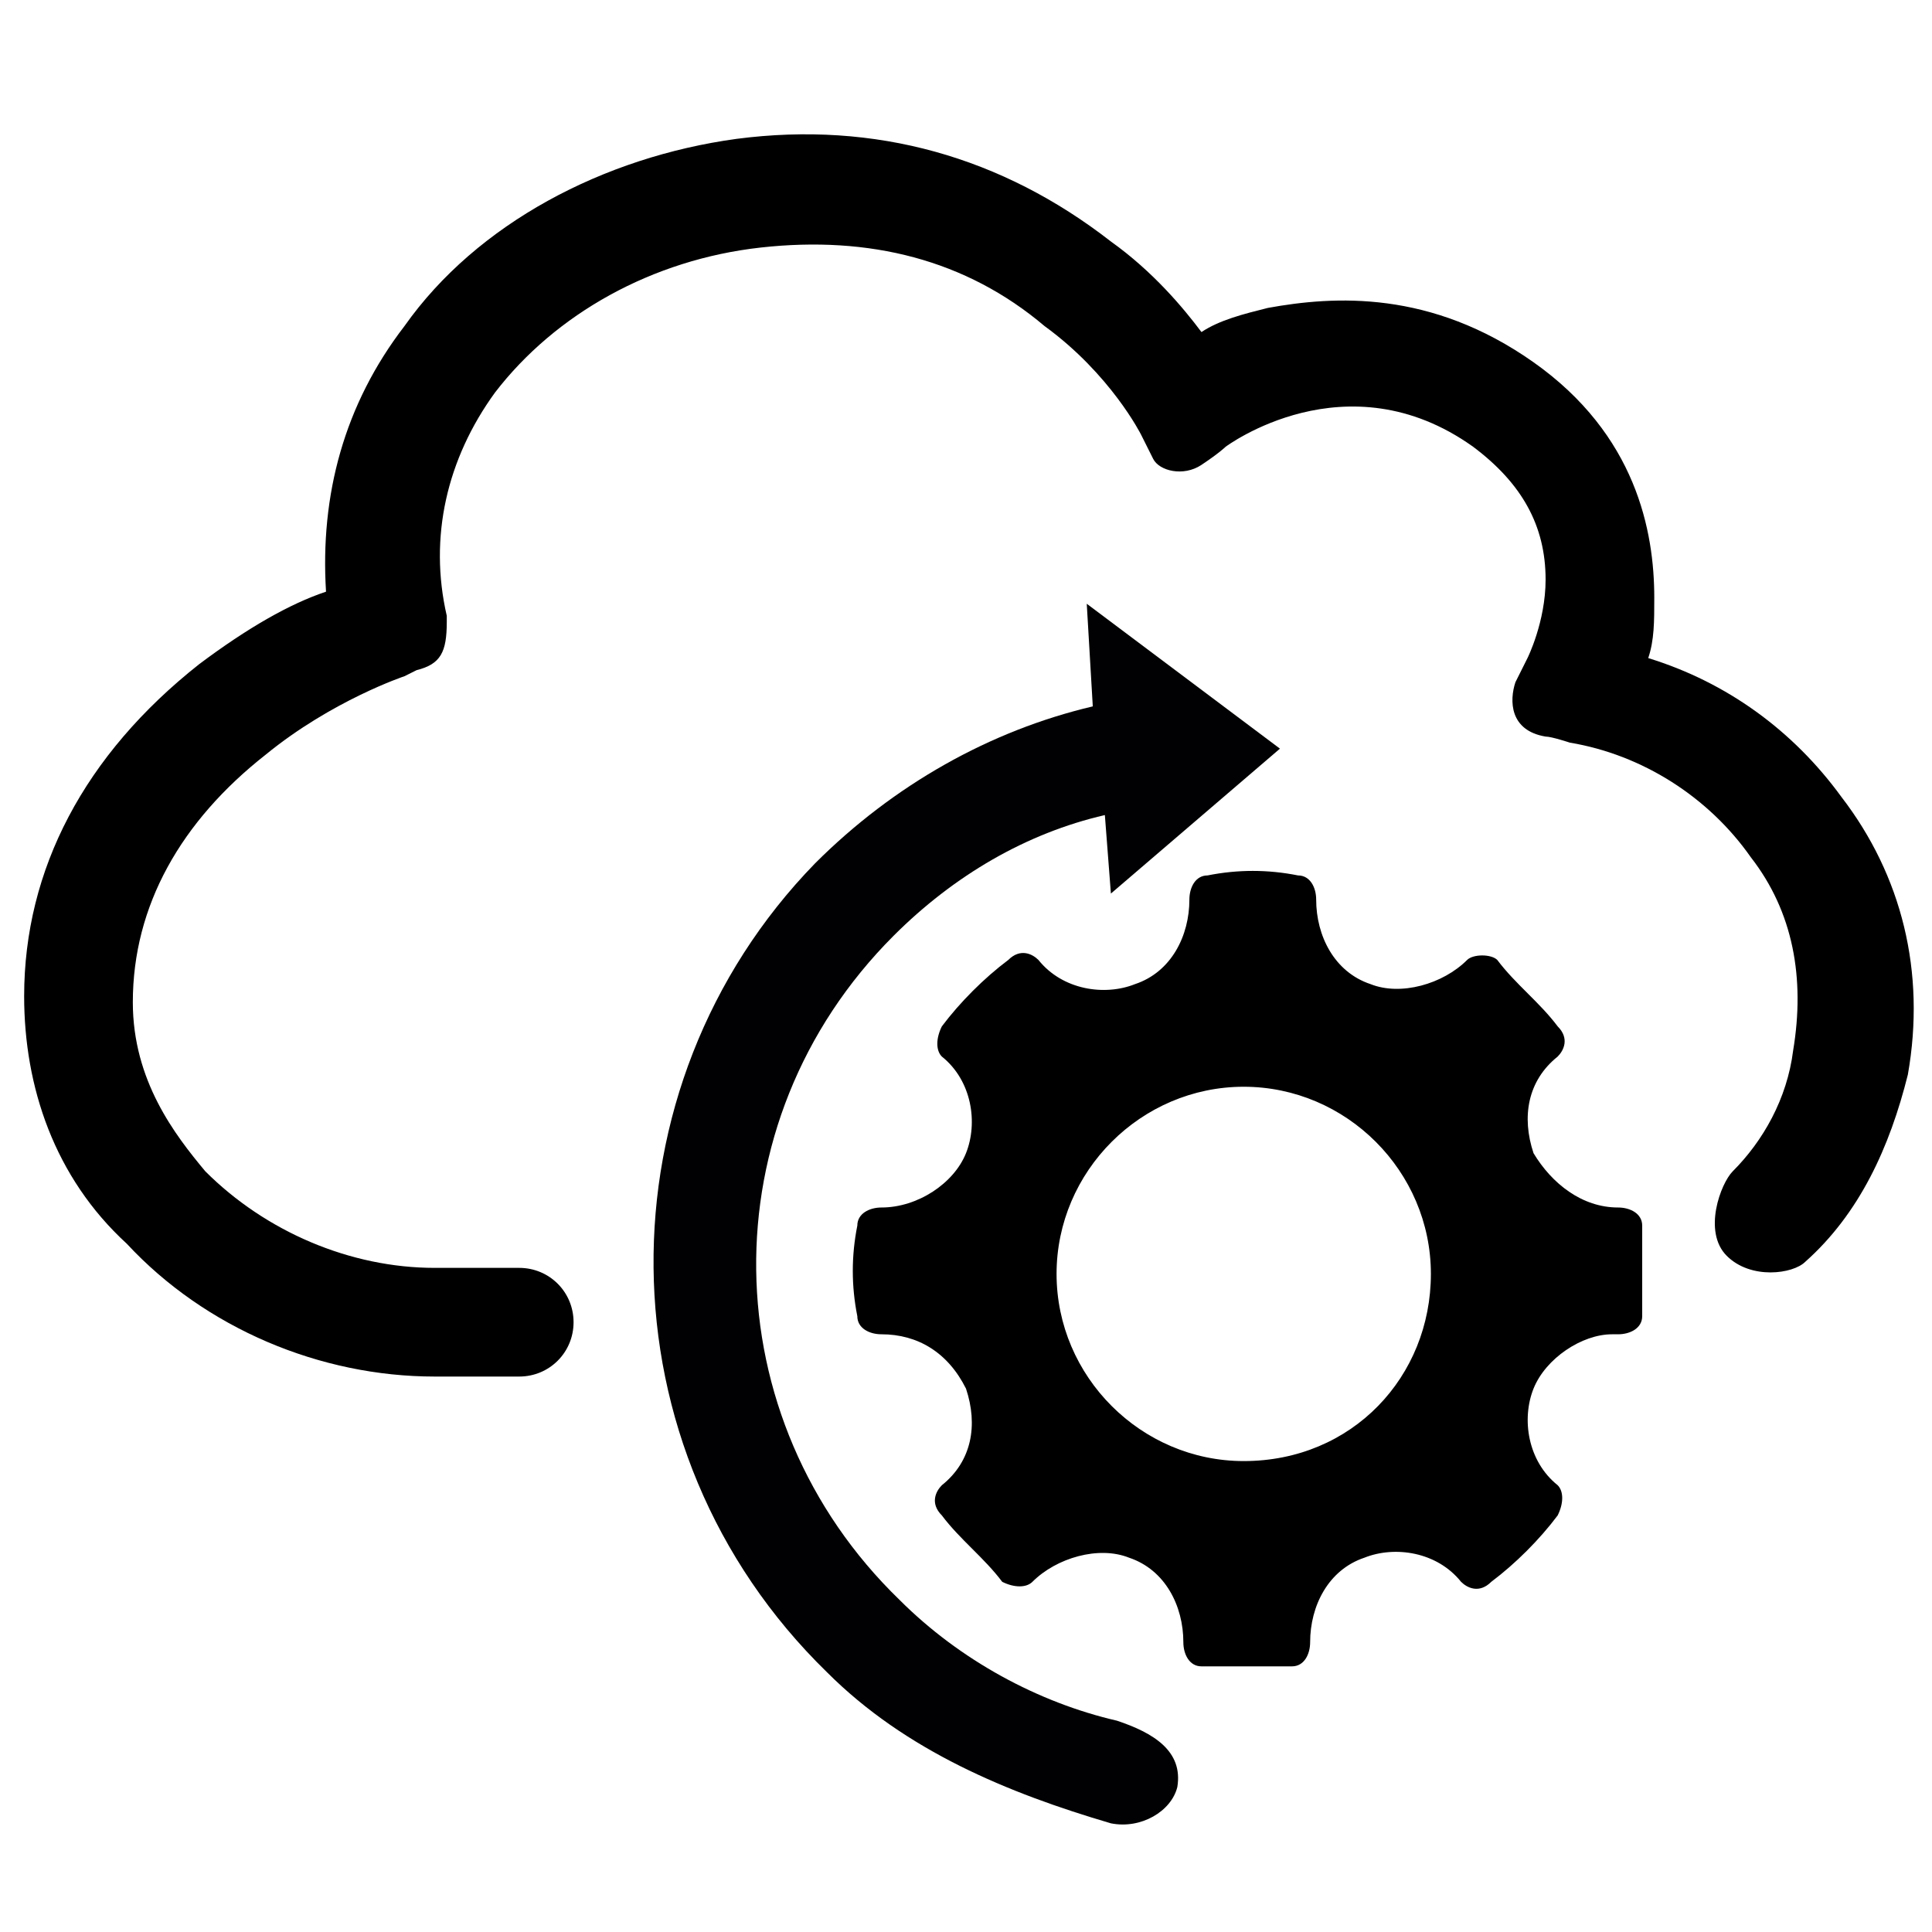 <?xml version="1.0" encoding="utf-8"?>
<!-- Generator: Adobe Illustrator 22.1.0, SVG Export Plug-In . SVG Version: 6.00 Build 0)  -->
<svg version="1.1" id="Layer_1" xmlns="http://www.w3.org/2000/svg" xmlns:xlink="http://www.w3.org/1999/xlink" x="0px" y="0px"
	 viewBox="0 0 32 32" style="enable-background:new 0 0 32 32;" xml:space="preserve">
<style type="text/css">
	.st0{fill:#010002;}
</style>
<g>
	<path d="M27.2,20.3c0-0.2-0.2-0.3-0.4-0.3c-0.6,0-1.1-0.4-1.4-0.9c-0.2-0.6-0.1-1.2,0.4-1.6c0.1-0.1,0.2-0.3,0-0.5
		c-0.3-0.4-0.7-0.7-1-1.1c-0.1-0.1-0.4-0.1-0.5,0c-0.4,0.4-1.1,0.6-1.6,0.4c-0.6-0.2-0.9-0.8-0.9-1.4c0-0.2-0.1-0.4-0.3-0.4
		c-0.5-0.1-1-0.1-1.5,0c-0.2,0-0.3,0.2-0.3,0.4c0,0.6-0.3,1.2-0.9,1.4c-0.5,0.2-1.2,0.1-1.6-0.4c-0.1-0.1-0.3-0.2-0.5,0
		c-0.4,0.3-0.8,0.7-1.1,1.1c-0.1,0.2-0.1,0.4,0,0.5c0.5,0.4,0.6,1.1,0.4,1.6c-0.2,0.5-0.8,0.9-1.4,0.9c-0.2,0-0.4,0.1-0.4,0.3
		c-0.1,0.5-0.1,1,0,1.5c0,0.2,0.2,0.3,0.4,0.3c0.6,0,1.1,0.3,1.4,0.9c0.2,0.6,0.1,1.2-0.4,1.6c-0.1,0.1-0.2,0.3,0,0.5
		c0.3,0.4,0.7,0.7,1,1.1c0.2,0.1,0.4,0.1,0.5,0c0.4-0.4,1.1-0.6,1.6-0.4c0.6,0.2,0.9,0.8,0.9,1.4c0,0.2,0.1,0.4,0.3,0.4
		c0.3,0,0.5,0,0.8,0c0.2,0,0.5,0,0.7,0c0.2,0,0.3-0.2,0.3-0.4c0-0.6,0.3-1.2,0.9-1.4c0.5-0.2,1.2-0.1,1.6,0.4c0.1,0.1,0.3,0.2,0.5,0
		c0.4-0.3,0.8-0.7,1.1-1.1c0.1-0.2,0.1-0.4,0-0.5c-0.5-0.4-0.6-1.1-0.4-1.6c0.2-0.5,0.8-0.9,1.3-0.9l0.1,0c0.2,0,0.4-0.1,0.4-0.3
		C27.2,21.3,27.2,20.8,27.2,20.3z M20.6,24.2c-1.7,0-3.1-1.4-3.1-3.1s1.4-3.1,3.1-3.1s3.1,1.4,3.1,3.1S22.4,24.2,20.6,24.2z"/>
</g>
<path class="st0" d="M18.1,11.7c-1.7,0.4-3.3,1.3-4.6,2.6c-3.6,3.7-3.6,9.7,0.2,13.4c1.3,1.3,3,2,4.7,2.5c0.5,0.1,1-0.2,1.1-0.6
	c0.1-0.6-0.4-0.9-1-1.1c-1.3-0.3-2.6-1-3.6-2c-3.1-3-3.2-7.9-0.1-11c1-1,2.2-1.7,3.5-2l0.1,1.3l2.8-2.4L18,10L18.1,11.7z"/>
<g>
	<path d="M30.5,13.2c-0.8-1.1-1.9-1.9-3.2-2.3c0.1-0.3,0.1-0.6,0.1-1c0-1.1-0.3-2.7-2-3.9c-1.7-1.2-3.3-1.1-4.4-0.9
		c-0.4,0.1-0.8,0.2-1.1,0.4c-0.3-0.4-0.8-1-1.5-1.5c-1.8-1.4-3.9-2-6.2-1.7C10,2.6,7.9,3.7,6.7,5.4c-1,1.3-1.4,2.8-1.3,4.4
		C4.8,10,4.1,10.4,3.3,11c-1.9,1.5-2.9,3.4-2.9,5.5c0,1.5,0.5,3,1.7,4.1c1.3,1.4,3.2,2.2,5.1,2.2h1.4c0.5,0,0.9-0.4,0.9-0.9
		c0-0.5-0.4-0.9-0.9-0.9H7.2c-1.4,0-2.8-0.6-3.8-1.6c-0.5-0.6-1.2-1.5-1.2-2.8c0-1.6,0.8-3,2.2-4.1c1.1-0.9,2.3-1.3,2.3-1.3l0.2-0.1
		c0.4-0.1,0.5-0.3,0.5-0.8l0-0.1C7.1,8.9,7.4,7.6,8.2,6.5c1-1.3,2.6-2.2,4.4-2.4c1.8-0.2,3.4,0.2,4.7,1.3c1.1,0.8,1.6,1.8,1.6,1.8
		c0,0,0.1,0.2,0.2,0.4c0.1,0.2,0.5,0.3,0.8,0.1s0.4-0.3,0.4-0.3c0,0,2-1.5,4.1,0c0.8,0.6,1.2,1.3,1.2,2.2c0,0.7-0.3,1.3-0.3,1.3
		c0,0-0.1,0.2-0.2,0.4c-0.1,0.3-0.1,0.8,0.5,0.9c0.1,0,0.4,0.1,0.4,0.1c1.2,0.2,2.3,0.9,3,1.9c0.7,0.9,0.9,2,0.7,3.2
		c-0.1,0.8-0.5,1.5-1,2c-0.2,0.2-0.5,1-0.1,1.4s1.1,0.3,1.3,0.1c0.9-0.8,1.4-1.9,1.7-3.1C31.9,16.1,31.5,14.5,30.5,13.2z"/>
</g>
</svg>

